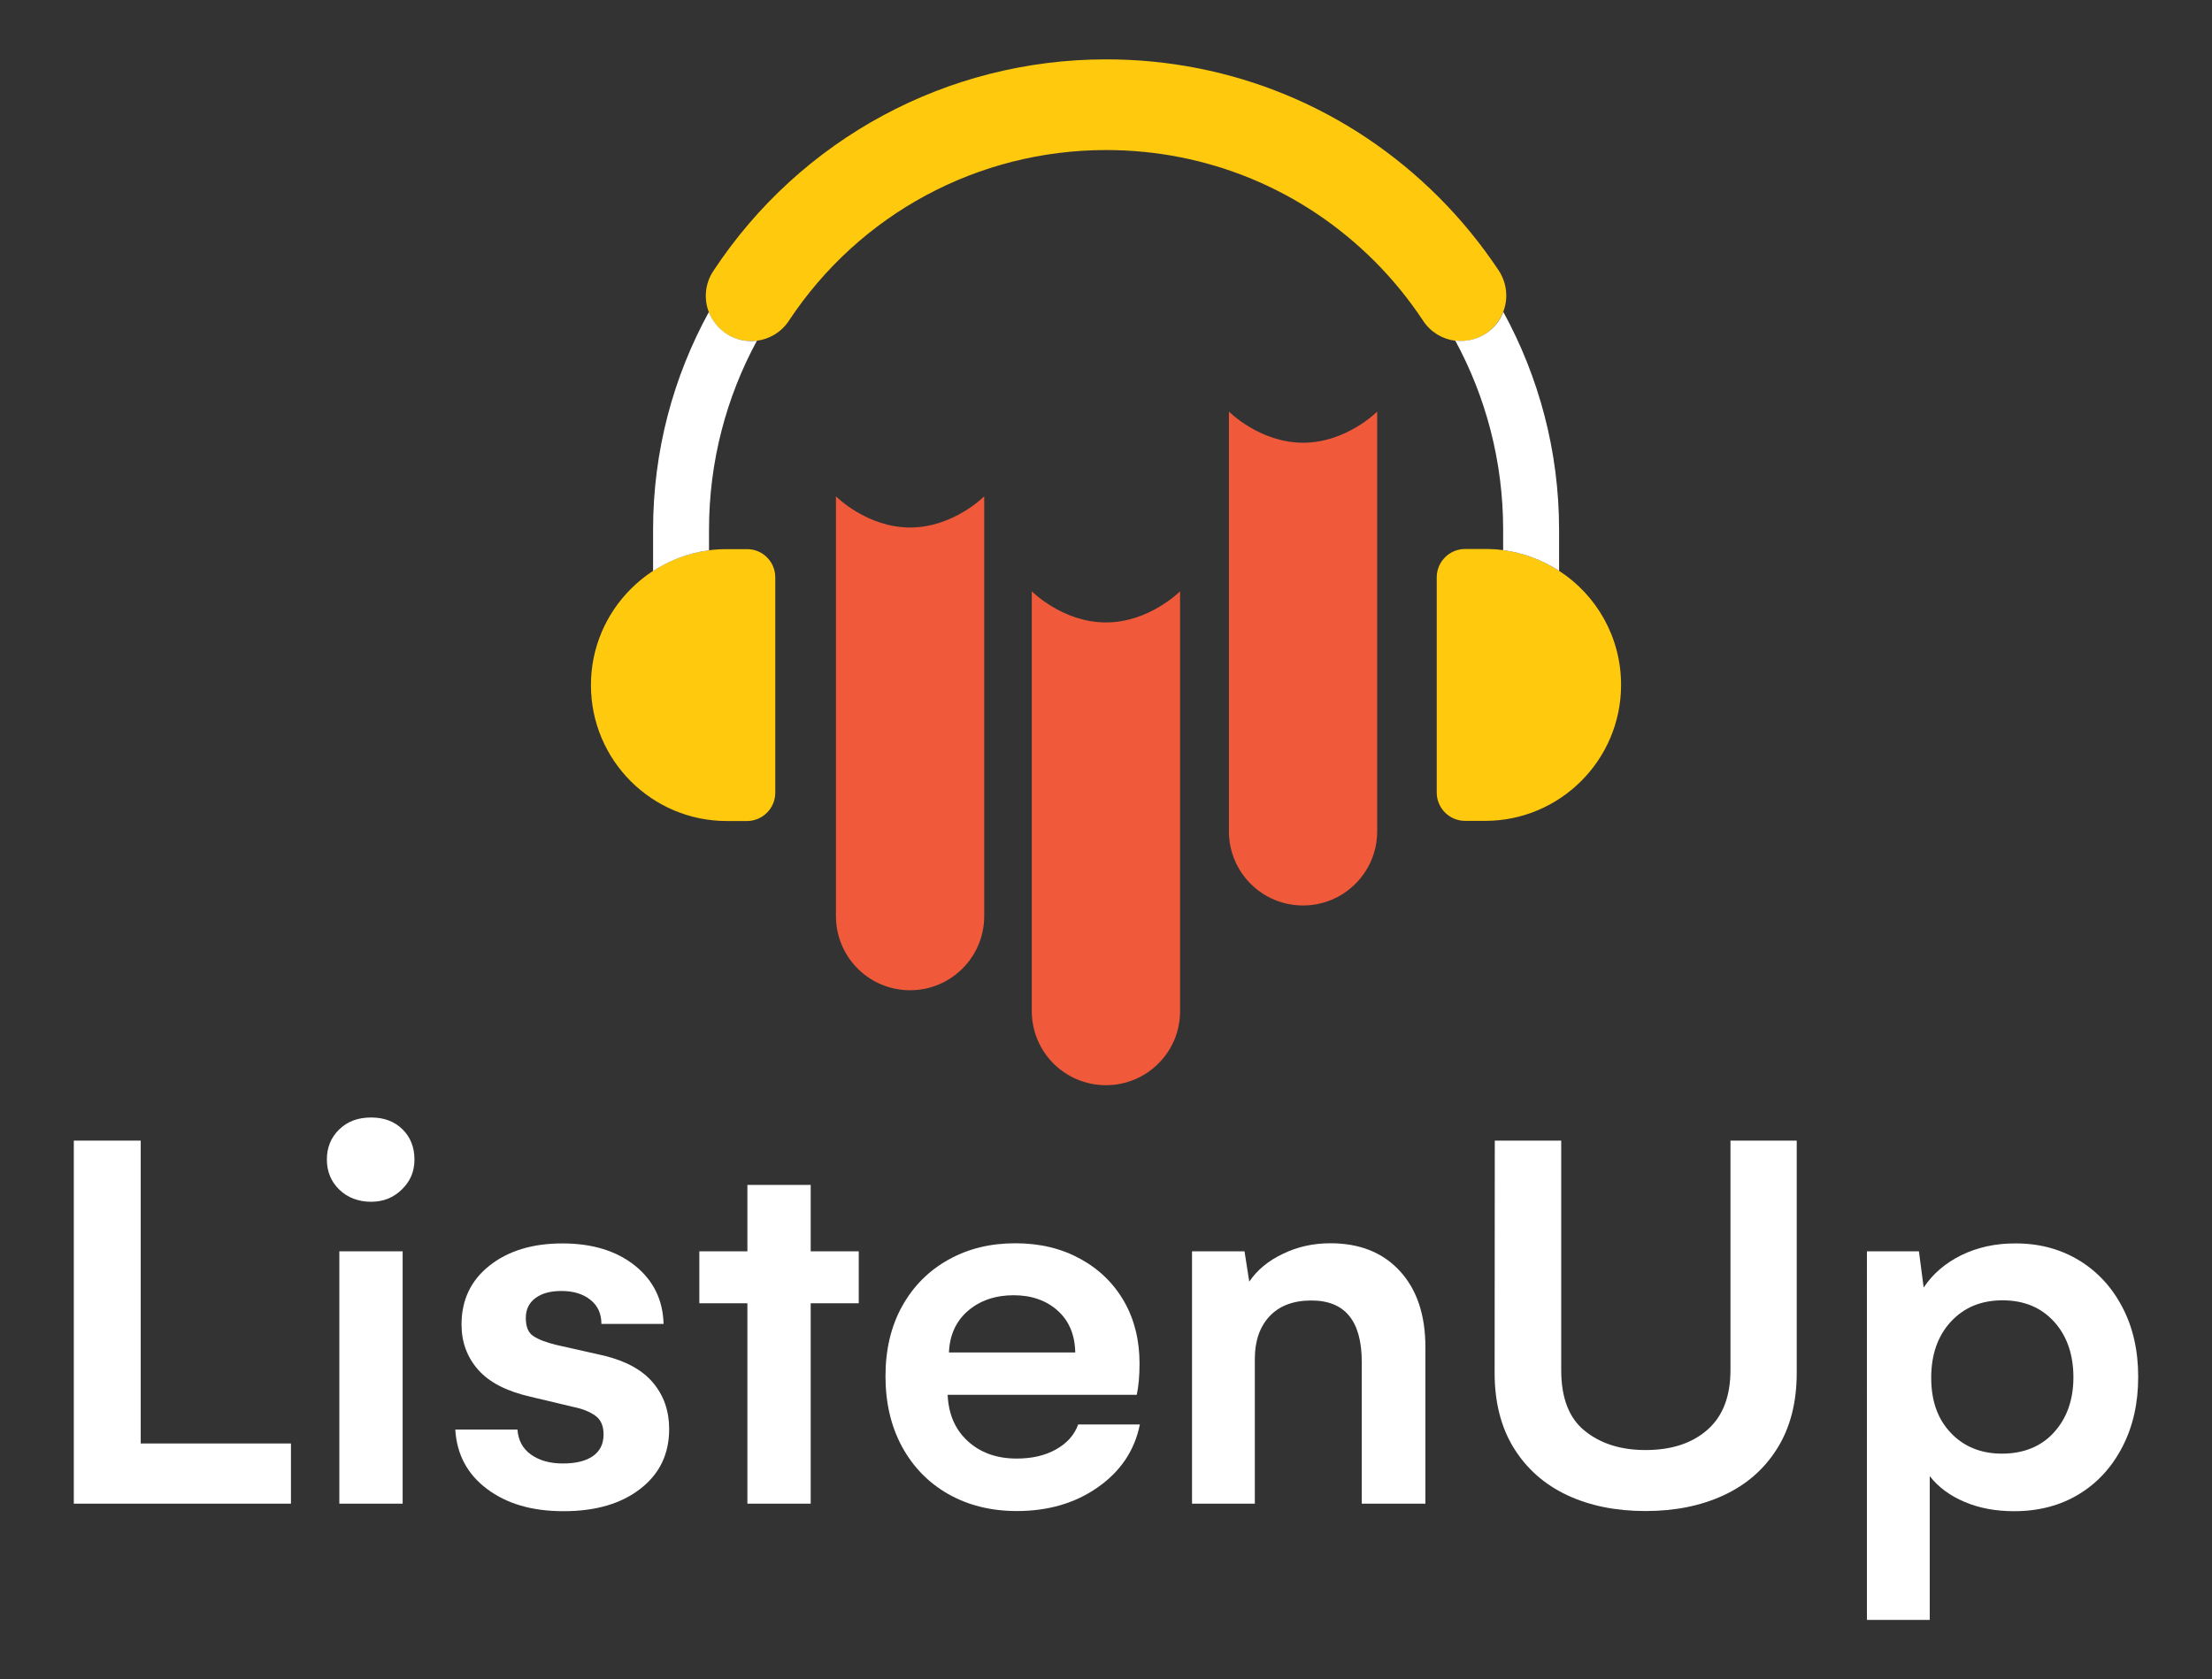 <?xml version="1.0" encoding="utf-8"?>
<!-- Generator: Adobe Illustrator 27.6.1, SVG Export Plug-In . SVG Version: 6.00 Build 0)  -->
<svg version="1.1" id="Layer_1" xmlns="http://www.w3.org/2000/svg" xmlns:xlink="http://www.w3.org/1999/xlink" x="0px" y="0px"
	 viewBox="0 0 1348.7 1024" style="enable-background:new 0 0 1348.7 1024;" xml:space="preserve">
<rect x="0" y="0" width="1348.7" height="1024" fill="#333333" stroke="none"/>
<style type="text/css">
	.st0{fill:#F05A3B;}
	.st1{fill:#FFC90E;}
	.st2{fill:#FFFFFF;}
</style>
<g>
	<g>
		<path class="st0" d="M554.9,603.9L554.9,603.9c-25,0-45.2-20.2-45.2-45.2v-256c0,0,18.8,19,45.2,19s45.2-19,45.2-19v256
			C600.1,583.6,579.9,603.9,554.9,603.9z"/>
		<path class="st0" d="M674.3,661.8L674.3,661.8c-25,0-45.2-20.2-45.2-45.2v-256c0,0,18.8,19,45.2,19s45.2-19,45.2-19v256
			C719.6,641.6,699.3,661.8,674.3,661.8z"/>
		<path class="st0" d="M794.5,552.2L794.5,552.2c-25,0-45.2-20.2-45.2-45.2V251c0,0,18.8,19,45.2,19s45.2-19,45.2-19v256
			C839.7,531.9,819.5,552.2,794.5,552.2z"/>
		<g>
			<path class="st1" d="M988.4,417.7c0,22.9-9.3,43.6-24.3,58.6c-15,15-35.7,24.3-58.6,24.3h-12.2c-9.5,0-17.3-7.7-17.3-17.3V352.1
				c0-9.5,7.7-17.3,17.3-17.3h12.2c3.7,0,7.4,0.2,11,0.7c12.5,1.6,24,6.1,34.1,12.6C973.4,362.9,988.4,388.5,988.4,417.7
				L988.4,417.7z"/>
			<path class="st1" d="M472.7,352.1v131.3c0,9.5-7.7,17.3-17.3,17.3h-12.2c-45.8,0-82.9-37.1-82.9-82.9c0-22.9,9.3-43.6,24.3-58.6
				c4.1-4.1,8.6-7.8,13.5-11c10.1-6.5,21.6-11,34.1-12.6c3.6-0.5,7.3-0.7,11-0.7h12.2C464.9,334.8,472.7,342.5,472.7,352.1
				L472.7,352.1z"/>
			<path class="st1" d="M916.5,190.3c-2,5.2-5.6,9.8-10.5,13.1c-4.7,3.1-10,4.6-15.2,4.6c-1.2,0-2.4-0.1-3.6-0.2
				c-7.7-1-14.9-5.2-19.5-12.2c-8.6-13-18.6-25.3-29.6-36.3c-43.7-43.7-101.9-67.8-163.7-67.8c-78,0-150.3,38.9-193.4,104.1
				c-4.6,7-11.8,11.2-19.5,12.2c-6.3,0.8-13-0.5-18.8-4.3c-5-3.3-8.6-7.9-10.5-13.1c0,0,0,0,0,0c-3.1-8-2.4-17.4,2.7-25.1
				C488.2,84.4,577.8,36.2,674.4,36.2c76.6,0,148.6,29.8,202.8,84c13.7,13.7,26,28.8,36.7,44.9C918.9,172.9,919.7,182.2,916.5,190.3
				L916.5,190.3z"/>
			<path class="st2" d="M461.5,207.8c-18.6,34.3-29.2,73.6-29.2,115.3v12.5c-12.5,1.6-24,6.1-34.1,12.6V323
				c0-48.1,12.4-93.3,34-132.7c2,5.2,5.6,9.8,10.5,13.1C448.4,207.2,455.1,208.6,461.5,207.8L461.5,207.8z"/>
			<path class="st2" d="M950.6,323v25.1c-10.1-6.5-21.7-11-34.1-12.6V323c0-41.7-10.6-81-29.2-115.3c1.2,0.1,2.4,0.2,3.6,0.2
				c5.2,0,10.5-1.5,15.2-4.6c5-3.3,8.6-7.9,10.5-13.1C938.2,229.7,950.6,275,950.6,323L950.6,323z"/>
		</g>
	</g>
	<g>
		<path class="st2" d="M177.4,880.4V917H45V695.6h40.8v184.7H177.4z"/>
		<path class="st2" d="M206.9,725.5c-5.1-4.9-7.6-11.1-7.6-18.4s2.5-13.5,7.6-18.4s11.5-7.2,19.4-7.2s14.2,2.4,19.1,7.2
			s7.3,11,7.3,18.4s-2.5,13.2-7.6,18.2c-5.1,5.1-11.4,7.6-18.9,7.6S211.9,730.4,206.9,725.5L206.9,725.5z M206.9,763.1h38.6V917
			h-38.6V763.1L206.9,763.1z"/>
		<path class="st2" d="M296.9,908c-12-9-18.4-21.1-19.3-36.2h37.9c0.5,6.6,3.2,11.7,8.3,15.3c5.1,3.6,11.5,5.4,19.4,5.4
			s14-1.5,18.3-4.5c4.3-3,6.5-7.4,6.5-13.2c0-5.3-1.7-9.1-5.1-11.5c-3.4-2.4-7.9-4.2-13.4-5.3l-26-6.2c-14.5-3.3-25.1-8.7-31.9-16.4
			c-6.8-7.7-10.2-16.9-10.2-27.7c0-14.9,5.7-26.9,17.1-35.9c11.4-9,26.2-13.5,44.4-13.5s32.9,4.5,44.2,13.5
			c11.2,9,17.1,20.8,17.5,35.6h-37.9c0-6.2-2.2-11.1-6.7-14.7c-4.5-3.6-10.4-5.4-17.7-5.4c-6.6,0-11.9,1.4-15.8,4.3
			c-3.9,2.9-5.9,6.9-5.9,12.2s1.5,9,4.6,11c3.1,2.1,7.6,3.8,13.6,5.3l29.7,6.7c13.4,3.3,23.3,8.8,29.8,16.6s9.7,17.2,9.7,28.1
			c0,15.2-5.8,27.3-17.5,36.4s-27.2,13.7-46.8,13.7S308.9,917,296.9,908L296.9,908z"/>
		<path class="st2" d="M523.6,794.8h-29.3V917h-38.6V794.8h-29.3v-31.7h29.3v-40.5h38.6v40.5h29.3V794.8z"/>
		<path class="st2" d="M669.4,907c-13.8,9.7-30.3,14.5-49.4,14.5c-15.8,0-29.8-3.5-41.9-10.4c-12.1-6.9-21.5-16.6-28.2-29
			c-6.7-12.4-10-26.7-10-42.9s3.4-30.5,10.2-42.7s16.2-21.6,28.2-28.3c12-6.7,25.5-10,40.7-10s28.2,3.2,39.7,9.5
			c11.5,6.3,20.4,15,26.7,26c6.3,11,9.4,23.7,9.4,37.9c0,7.6-0.6,14-1.7,19H577.8c0.5,11.7,4.5,21.1,12.2,28.2
			c7.7,7.1,17.7,10.7,29.9,10.7c9.2,0,17.2-1.8,23.8-5.5c6.7-3.7,11.3-8.7,13.7-15.3h37.6C691.8,884.6,683.2,897.3,669.4,907
			L669.4,907z M655.6,824.8c-0.2-10.8-3.8-19.3-10.7-25.5c-6.9-6.2-15.9-9.4-26.9-9.4s-20.5,3.2-27.8,9.5
			c-7.3,6.3-11.2,14.8-11.6,25.4L655.6,824.8L655.6,824.8z"/>
		<path class="st2" d="M853.5,775.1c10.4,11.3,15.6,26.8,15.6,46.6V917h-38.8v-86.3c0-25.1-10.2-37.6-30.7-37.6
			c-11,0-19.5,3.2-25.5,9.6c-6,6.4-9,15.1-9,26V917h-38.3V763.1h32l2.9,18.5c4.8-7.1,11.7-12.8,20.6-17c8.9-4.3,18.5-6.4,28.8-6.4
			C829,758.2,843.1,763.8,853.5,775.1L853.5,775.1z"/>
		<path class="st2" d="M911.4,695.6h40.5v139.9c0,17.1,4.8,29.5,14.5,37.2c9.7,7.8,22,11.6,36.9,11.6c15.8,0,28.4-4.1,37.8-12.4
			s14-20.4,14-36.5V695.6h40.4v141.6c0,18.2-4,33.6-12,46.3s-18.9,22.1-32.8,28.5s-29.7,9.5-47.5,9.5s-33.9-3.2-47.7-9.7
			s-24.6-16-32.5-28.7c-7.8-12.6-11.7-28-11.7-45.9L911.4,695.6L911.4,695.6z"/>
		<path class="st2" d="M1267.3,768.4c11.3,6.8,20.2,16.3,26.7,28.7c6.5,12.3,9.7,26.5,9.7,42.6s-3.2,30.3-9.7,42.8
			s-15.4,22.1-26.7,28.9s-24.4,10.2-39.3,10.2c-11,0-21-1.8-30-5.6s-16.1-9-21.4-15.8v87.7h-38.3V763.1h31.7l2.9,22.1
			c5.5-8.3,13.2-14.9,22.9-19.7c9.8-4.8,20.7-7.2,32.7-7.2C1243,758.2,1255.9,761.6,1267.3,768.4L1267.3,768.4z M1252.3,873.6
			c7.9-8.7,11.9-19.9,11.9-33.7s-4-25.4-11.9-34c-7.9-8.6-18.3-12.9-31.3-12.9s-23.4,4.3-31.4,12.9c-8,8.6-12.1,20-12.1,34.3
			s4,25.3,12,33.7s18.4,12.6,31.2,12.6S1244.4,882.3,1252.3,873.6L1252.3,873.6z"/>
	</g>
</g>
</svg>
